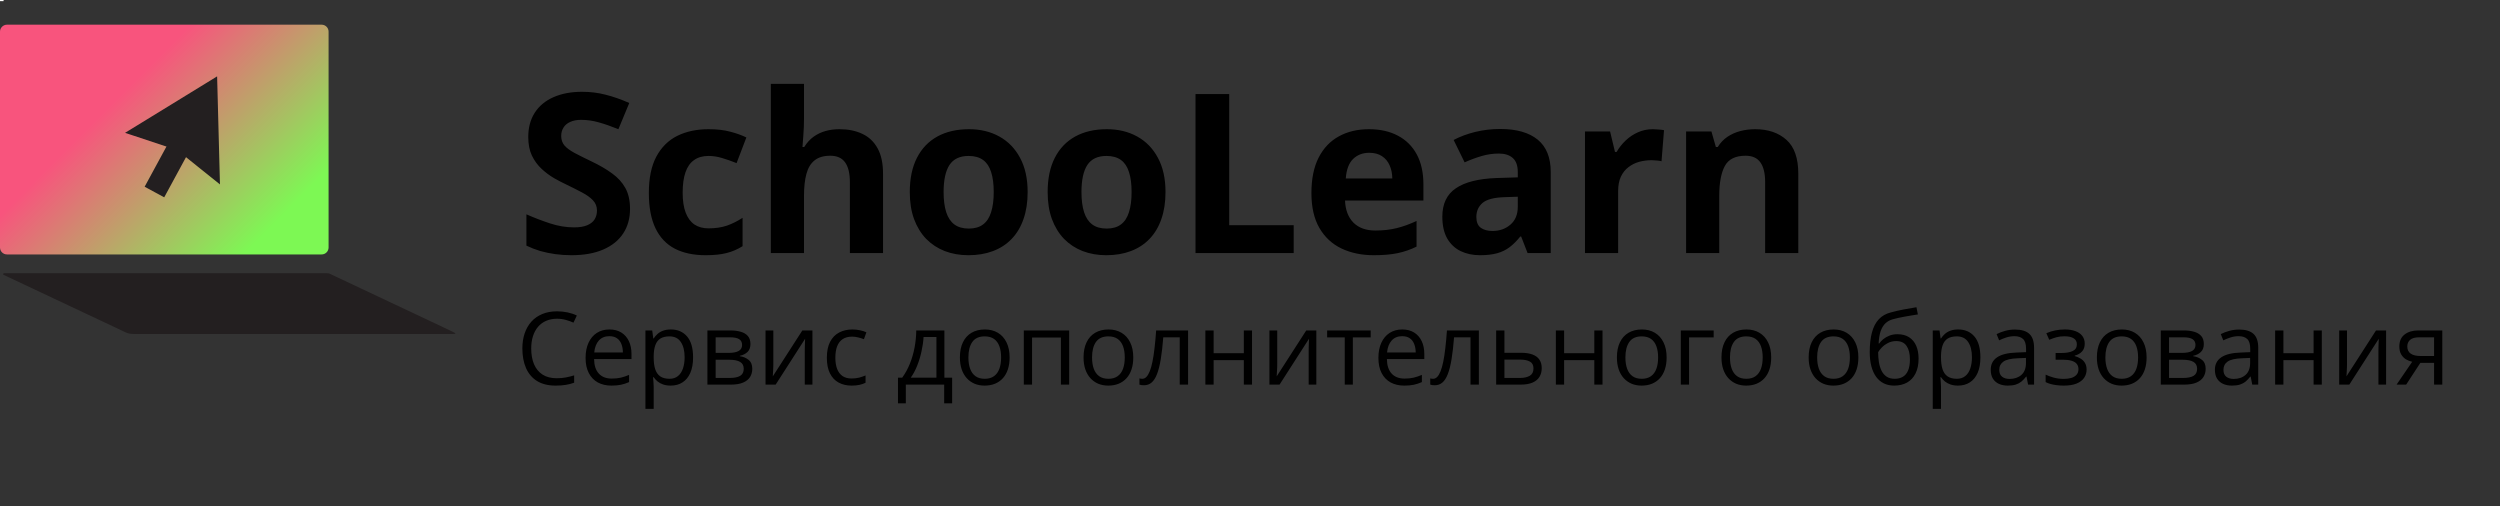 <svg width="247" height="50" viewBox="0 0 247 50" fill="none" xmlns="http://www.w3.org/2000/svg">
<rect x="0" y="0" width="247" height="50" fill="#333333" stroke="none"/>
<path d="M0.353 0H0V0.114H0.353V0Z" fill="white"/>
<path fill-rule="evenodd" clip-rule="evenodd" d="M0.685 2.439H31.779C32.157 2.439 32.464 2.747 32.464 3.125V24.451C32.464 24.83 32.157 25.138 31.779 25.138H0.685C0.308 25.138 0 24.83 0 24.451V3.125C0 2.747 0.316 2.439 0.685 2.439Z" fill="url(#paint0_linear_1307_920)"/>
<path fill-rule="evenodd" clip-rule="evenodd" d="M13.218 32.997C23.509 32.997 33.8 32.997 44.082 32.997C45.154 32.997 45.33 33.059 44.381 32.61C40.505 30.779 36.63 28.957 32.754 27.127C32.464 26.986 32.49 26.995 32.174 26.995C21.593 26.995 11.003 26.995 0.422 26.995C0.325 26.995 0.228 27.1 0.387 27.171C4.35 29.037 8.323 30.911 12.286 32.777C12.479 32.874 12.699 32.997 13.218 32.997Z" fill="#231F20"/>
<path fill-rule="evenodd" clip-rule="evenodd" d="M21.451 7.544L21.592 12.886L21.733 18.22L17.505 14.831L12.355 13.124L16.908 10.334L21.451 7.544Z" fill="#231F20"/>
<path fill-rule="evenodd" clip-rule="evenodd" d="M17.2 13.089L19.133 14.136L16.224 19.496L14.291 18.449L17.2 13.089Z" fill="#231F20"/>
<path d="M62.247 20.639C62.247 21.57 62.022 22.379 61.57 23.066C61.119 23.754 60.46 24.284 59.594 24.656C58.734 25.029 57.689 25.215 56.457 25.215C55.913 25.215 55.379 25.179 54.856 25.107C54.341 25.036 53.843 24.932 53.363 24.796C52.891 24.653 52.44 24.477 52.01 24.27V21.176C52.755 21.505 53.528 21.802 54.33 22.067C55.132 22.332 55.927 22.465 56.715 22.465C57.259 22.465 57.696 22.393 58.025 22.25C58.362 22.107 58.605 21.91 58.756 21.659C58.906 21.409 58.981 21.122 58.981 20.8C58.981 20.406 58.849 20.069 58.584 19.79C58.319 19.511 57.954 19.249 57.488 19.006C57.03 18.762 56.511 18.501 55.931 18.222C55.565 18.05 55.168 17.842 54.738 17.599C54.309 17.348 53.9 17.044 53.514 16.686C53.127 16.328 52.808 15.894 52.558 15.386C52.314 14.87 52.192 14.254 52.192 13.538C52.192 12.6 52.407 11.798 52.837 11.132C53.267 10.466 53.879 9.957 54.674 9.606C55.476 9.248 56.421 9.069 57.51 9.069C58.326 9.069 59.103 9.166 59.841 9.359C60.586 9.546 61.363 9.818 62.172 10.176L61.098 12.765C60.374 12.471 59.726 12.245 59.153 12.088C58.58 11.923 57.997 11.841 57.402 11.841C56.987 11.841 56.633 11.909 56.339 12.045C56.045 12.174 55.823 12.36 55.673 12.604C55.523 12.84 55.447 13.116 55.447 13.431C55.447 13.803 55.555 14.118 55.77 14.376C55.992 14.627 56.321 14.87 56.758 15.106C57.202 15.343 57.753 15.618 58.412 15.934C59.214 16.313 59.898 16.711 60.464 17.126C61.037 17.534 61.477 18.018 61.785 18.576C62.093 19.128 62.247 19.815 62.247 20.639ZM69.713 25.215C68.524 25.215 67.511 25 66.673 24.57C65.835 24.134 65.198 23.46 64.761 22.551C64.324 21.641 64.106 20.477 64.106 19.06C64.106 17.591 64.353 16.395 64.847 15.472C65.348 14.541 66.039 13.857 66.92 13.42C67.808 12.983 68.836 12.765 70.003 12.765C70.834 12.765 71.55 12.847 72.151 13.012C72.76 13.169 73.29 13.359 73.741 13.581L72.774 16.116C72.259 15.909 71.779 15.74 71.335 15.611C70.891 15.475 70.447 15.407 70.003 15.407C69.43 15.407 68.954 15.543 68.574 15.815C68.195 16.08 67.912 16.481 67.726 17.019C67.539 17.556 67.446 18.229 67.446 19.038C67.446 19.833 67.546 20.492 67.747 21.015C67.948 21.537 68.238 21.928 68.617 22.186C68.997 22.436 69.459 22.561 70.003 22.561C70.683 22.561 71.288 22.472 71.818 22.293C72.348 22.107 72.864 21.849 73.365 21.52V24.323C72.864 24.638 72.338 24.864 71.786 25C71.242 25.143 70.551 25.215 69.713 25.215ZM79.435 8.285V11.69C79.435 12.285 79.413 12.851 79.37 13.388C79.334 13.925 79.306 14.304 79.284 14.526H79.456C79.714 14.111 80.018 13.774 80.369 13.517C80.727 13.259 81.121 13.069 81.551 12.947C81.981 12.825 82.442 12.765 82.936 12.765C83.803 12.765 84.559 12.919 85.203 13.227C85.848 13.527 86.349 14.004 86.707 14.655C87.065 15.3 87.244 16.138 87.244 17.169V25H83.968V17.985C83.968 17.126 83.81 16.478 83.495 16.041C83.18 15.604 82.693 15.386 82.034 15.386C81.375 15.386 80.856 15.54 80.477 15.848C80.097 16.148 79.829 16.596 79.671 17.19C79.513 17.778 79.435 18.497 79.435 19.35V25H76.158V8.285H79.435ZM101.531 18.974C101.531 19.976 101.395 20.864 101.123 21.638C100.858 22.411 100.468 23.066 99.952 23.604C99.444 24.134 98.828 24.535 98.105 24.807C97.388 25.079 96.579 25.215 95.677 25.215C94.832 25.215 94.055 25.079 93.346 24.807C92.644 24.535 92.032 24.134 91.509 23.604C90.993 23.066 90.592 22.411 90.306 21.638C90.026 20.864 89.887 19.976 89.887 18.974C89.887 17.642 90.123 16.514 90.596 15.59C91.068 14.666 91.742 13.964 92.615 13.484C93.489 13.005 94.531 12.765 95.741 12.765C96.866 12.765 97.861 13.005 98.728 13.484C99.601 13.964 100.285 14.666 100.779 15.59C101.281 16.514 101.531 17.642 101.531 18.974ZM93.228 18.974C93.228 19.761 93.314 20.424 93.485 20.961C93.657 21.498 93.926 21.903 94.291 22.175C94.656 22.447 95.132 22.583 95.72 22.583C96.3 22.583 96.769 22.447 97.127 22.175C97.492 21.903 97.757 21.498 97.922 20.961C98.094 20.424 98.18 19.761 98.18 18.974C98.18 18.179 98.094 17.52 97.922 16.997C97.757 16.467 97.492 16.07 97.127 15.805C96.762 15.54 96.285 15.407 95.698 15.407C94.832 15.407 94.201 15.704 93.808 16.299C93.421 16.893 93.228 17.785 93.228 18.974ZM115.152 18.974C115.152 19.976 115.016 20.864 114.744 21.638C114.479 22.411 114.089 23.066 113.573 23.604C113.065 24.134 112.449 24.535 111.726 24.807C111.009 25.079 110.2 25.215 109.298 25.215C108.453 25.215 107.676 25.079 106.967 24.807C106.265 24.535 105.653 24.134 105.13 23.604C104.614 23.066 104.213 22.411 103.927 21.638C103.647 20.864 103.508 19.976 103.508 18.974C103.508 17.642 103.744 16.514 104.217 15.59C104.689 14.666 105.363 13.964 106.236 13.484C107.11 13.005 108.152 12.765 109.362 12.765C110.487 12.765 111.482 13.005 112.349 13.484C113.222 13.964 113.906 14.666 114.4 15.59C114.902 16.514 115.152 17.642 115.152 18.974ZM106.849 18.974C106.849 19.761 106.935 20.424 107.106 20.961C107.278 21.498 107.547 21.903 107.912 22.175C108.277 22.447 108.754 22.583 109.341 22.583C109.921 22.583 110.39 22.447 110.748 22.175C111.113 21.903 111.378 21.498 111.543 20.961C111.715 20.424 111.801 19.761 111.801 18.974C111.801 18.179 111.715 17.52 111.543 16.997C111.378 16.467 111.113 16.07 110.748 15.805C110.383 15.54 109.907 15.407 109.319 15.407C108.453 15.407 107.823 15.704 107.429 16.299C107.042 16.893 106.849 17.785 106.849 18.974ZM118.117 25V9.295H121.447V22.25H127.817V25H118.117ZM135.251 12.765C136.361 12.765 137.317 12.979 138.119 13.409C138.921 13.832 139.541 14.448 139.978 15.257C140.414 16.066 140.633 17.054 140.633 18.222V19.811H132.888C132.924 20.735 133.199 21.462 133.715 21.992C134.238 22.515 134.961 22.776 135.885 22.776C136.651 22.776 137.353 22.698 137.99 22.54C138.628 22.383 139.283 22.146 139.956 21.831V24.366C139.362 24.66 138.739 24.875 138.087 25.011C137.442 25.147 136.658 25.215 135.734 25.215C134.531 25.215 133.464 24.993 132.533 24.549C131.609 24.105 130.882 23.428 130.353 22.519C129.83 21.609 129.568 20.463 129.568 19.081C129.568 17.677 129.805 16.51 130.277 15.579C130.757 14.641 131.423 13.939 132.275 13.474C133.128 13.001 134.119 12.765 135.251 12.765ZM135.272 15.096C134.635 15.096 134.105 15.3 133.683 15.708C133.267 16.116 133.027 16.757 132.963 17.631H137.561C137.553 17.144 137.464 16.711 137.292 16.331C137.127 15.951 136.877 15.651 136.54 15.429C136.211 15.207 135.788 15.096 135.272 15.096ZM148.217 12.743C149.828 12.743 151.063 13.094 151.923 13.796C152.782 14.498 153.212 15.565 153.212 16.997V25H150.924L150.29 23.367H150.204C149.86 23.797 149.509 24.148 149.151 24.42C148.793 24.692 148.382 24.893 147.916 25.021C147.451 25.15 146.885 25.215 146.219 25.215C145.51 25.215 144.872 25.079 144.307 24.807C143.748 24.535 143.308 24.119 142.985 23.561C142.663 22.995 142.502 22.279 142.502 21.412C142.502 20.137 142.95 19.199 143.845 18.598C144.74 17.989 146.083 17.652 147.873 17.588L149.957 17.523V16.997C149.957 16.367 149.792 15.905 149.463 15.611C149.133 15.318 148.675 15.171 148.088 15.171C147.508 15.171 146.938 15.253 146.38 15.418C145.821 15.583 145.263 15.79 144.704 16.041L143.619 13.828C144.257 13.492 144.969 13.227 145.757 13.033C146.552 12.84 147.372 12.743 148.217 12.743ZM149.957 19.436L148.689 19.479C147.63 19.507 146.892 19.697 146.477 20.048C146.068 20.399 145.864 20.861 145.864 21.434C145.864 21.935 146.011 22.293 146.305 22.508C146.598 22.715 146.981 22.819 147.454 22.819C148.156 22.819 148.747 22.612 149.227 22.196C149.714 21.781 149.957 21.19 149.957 20.424V19.436ZM163.299 12.765C163.464 12.765 163.653 12.775 163.868 12.797C164.09 12.811 164.269 12.833 164.405 12.861L164.158 15.934C164.051 15.898 163.897 15.873 163.696 15.858C163.503 15.837 163.335 15.826 163.191 15.826C162.769 15.826 162.357 15.88 161.956 15.987C161.562 16.095 161.208 16.27 160.893 16.514C160.577 16.75 160.327 17.065 160.141 17.459C159.962 17.846 159.872 18.322 159.872 18.888V25H156.596V12.99H159.077L159.561 15.01H159.722C159.958 14.602 160.252 14.229 160.603 13.893C160.961 13.549 161.365 13.277 161.816 13.076C162.275 12.868 162.769 12.765 163.299 12.765ZM173.407 12.765C174.689 12.765 175.72 13.116 176.501 13.817C177.282 14.512 177.672 15.629 177.672 17.169V25H174.396V17.985C174.396 17.126 174.238 16.478 173.923 16.041C173.615 15.604 173.128 15.386 172.462 15.386C171.459 15.386 170.775 15.726 170.41 16.406C170.045 17.087 169.862 18.068 169.862 19.35V25H166.586V12.99H169.089L169.529 14.526H169.712C169.97 14.111 170.288 13.774 170.668 13.517C171.055 13.259 171.481 13.069 171.946 12.947C172.419 12.825 172.906 12.765 173.407 12.765Z" fill="black"/>
<path d="M55.028 31.491C54.634 31.491 54.28 31.56 53.964 31.696C53.651 31.83 53.384 32.025 53.163 32.282C52.945 32.536 52.777 32.844 52.66 33.205C52.543 33.566 52.484 33.973 52.484 34.426C52.484 35.025 52.577 35.546 52.763 35.988C52.952 36.428 53.231 36.768 53.602 37.009C53.977 37.25 54.444 37.37 55.004 37.37C55.323 37.37 55.622 37.344 55.902 37.292C56.185 37.237 56.461 37.168 56.727 37.087V37.81C56.467 37.907 56.194 37.979 55.907 38.024C55.621 38.073 55.281 38.098 54.887 38.098C54.161 38.098 53.554 37.948 53.065 37.648C52.58 37.346 52.216 36.919 51.972 36.369C51.731 35.819 51.61 35.17 51.61 34.421C51.61 33.88 51.685 33.387 51.835 32.941C51.988 32.492 52.209 32.105 52.499 31.779C52.792 31.454 53.15 31.203 53.573 31.027C54 30.848 54.488 30.759 55.038 30.759C55.399 30.759 55.748 30.795 56.083 30.866C56.418 30.938 56.721 31.04 56.991 31.174L56.659 31.877C56.431 31.773 56.181 31.683 55.907 31.608C55.637 31.53 55.344 31.491 55.028 31.491ZM60.214 32.551C60.67 32.551 61.06 32.652 61.386 32.853C61.711 33.055 61.96 33.339 62.133 33.703C62.305 34.065 62.392 34.488 62.392 34.973V35.476H58.695C58.705 36.104 58.861 36.582 59.164 36.911C59.467 37.24 59.893 37.404 60.443 37.404C60.782 37.404 61.081 37.373 61.342 37.312C61.602 37.25 61.872 37.158 62.152 37.038V37.751C61.882 37.871 61.614 37.959 61.347 38.015C61.083 38.07 60.77 38.098 60.409 38.098C59.895 38.098 59.446 37.993 59.062 37.785C58.681 37.574 58.384 37.264 58.173 36.857C57.961 36.45 57.855 35.953 57.855 35.363C57.855 34.787 57.952 34.289 58.144 33.869C58.339 33.446 58.612 33.12 58.964 32.893C59.319 32.665 59.735 32.551 60.214 32.551ZM60.204 33.215C59.771 33.215 59.426 33.356 59.169 33.64C58.912 33.923 58.759 34.318 58.71 34.826H61.542C61.539 34.507 61.488 34.227 61.391 33.986C61.296 33.742 61.151 33.553 60.956 33.42C60.761 33.283 60.51 33.215 60.204 33.215ZM66.283 32.551C66.951 32.551 67.483 32.78 67.88 33.239C68.277 33.698 68.476 34.388 68.476 35.31C68.476 35.918 68.384 36.429 68.202 36.843C68.02 37.256 67.763 37.569 67.431 37.78C67.102 37.992 66.713 38.098 66.264 38.098C65.981 38.098 65.731 38.06 65.517 37.985C65.302 37.91 65.118 37.81 64.965 37.683C64.812 37.556 64.685 37.417 64.584 37.268H64.525C64.535 37.395 64.546 37.547 64.56 37.727C64.576 37.906 64.584 38.062 64.584 38.195V40.393H63.769V32.648H64.438L64.545 33.44H64.584C64.688 33.277 64.815 33.129 64.965 32.995C65.115 32.858 65.297 32.751 65.512 32.673C65.73 32.592 65.987 32.551 66.283 32.551ZM66.142 33.234C65.77 33.234 65.471 33.306 65.243 33.449C65.019 33.592 64.854 33.807 64.75 34.094C64.646 34.377 64.591 34.733 64.584 35.163V35.319C64.584 35.772 64.633 36.154 64.731 36.467C64.831 36.779 64.996 37.017 65.224 37.18C65.455 37.342 65.764 37.424 66.151 37.424C66.483 37.424 66.76 37.334 66.981 37.155C67.203 36.976 67.367 36.727 67.475 36.408C67.585 36.086 67.641 35.717 67.641 35.3C67.641 34.668 67.517 34.167 67.269 33.796C67.025 33.422 66.649 33.234 66.142 33.234ZM74.144 33.991C74.144 34.327 74.047 34.589 73.852 34.777C73.656 34.963 73.404 35.088 73.095 35.153V35.192C73.43 35.238 73.718 35.358 73.959 35.554C74.203 35.746 74.325 36.04 74.325 36.438C74.325 36.743 74.252 37.014 74.106 37.248C73.959 37.482 73.73 37.666 73.417 37.8C73.105 37.933 72.698 38 72.196 38H69.892V32.648H72.177C72.561 32.648 72.899 32.692 73.192 32.78C73.489 32.865 73.721 33.005 73.891 33.2C74.06 33.395 74.144 33.659 74.144 33.991ZM73.481 36.438C73.481 36.122 73.36 35.894 73.119 35.754C72.882 35.614 72.535 35.544 72.079 35.544H70.707V37.341H72.099C72.548 37.341 72.89 37.273 73.124 37.136C73.362 36.996 73.481 36.763 73.481 36.438ZM73.319 34.084C73.319 33.83 73.227 33.641 73.041 33.518C72.856 33.391 72.551 33.327 72.128 33.327H70.707V34.865H71.986C72.426 34.865 72.758 34.802 72.982 34.675C73.207 34.548 73.319 34.351 73.319 34.084ZM76.405 32.648V36.013C76.405 36.078 76.404 36.162 76.4 36.267C76.397 36.367 76.392 36.477 76.386 36.594C76.379 36.708 76.373 36.818 76.366 36.926C76.363 37.03 76.358 37.116 76.352 37.185L79.272 32.648H80.268V38H79.511V34.719C79.511 34.615 79.512 34.481 79.516 34.318C79.519 34.156 79.524 33.996 79.53 33.84C79.537 33.68 79.542 33.557 79.545 33.469L76.635 38H75.634V32.648H76.405ZM84.135 38.098C83.653 38.098 83.228 37.998 82.86 37.8C82.493 37.601 82.206 37.298 82.001 36.892C81.796 36.485 81.693 35.972 81.693 35.353C81.693 34.706 81.801 34.177 82.016 33.767C82.234 33.353 82.533 33.047 82.914 32.849C83.295 32.65 83.728 32.551 84.213 32.551C84.48 32.551 84.737 32.578 84.984 32.634C85.235 32.686 85.44 32.753 85.6 32.834L85.356 33.513C85.193 33.448 85.004 33.389 84.789 33.337C84.578 33.285 84.379 33.259 84.193 33.259C83.822 33.259 83.513 33.339 83.266 33.498C83.022 33.658 82.838 33.892 82.714 34.201C82.593 34.51 82.533 34.891 82.533 35.344C82.533 35.777 82.592 36.146 82.709 36.452C82.829 36.758 83.007 36.992 83.241 37.155C83.479 37.315 83.775 37.395 84.13 37.395C84.413 37.395 84.669 37.365 84.897 37.307C85.124 37.245 85.331 37.173 85.517 37.092V37.815C85.338 37.906 85.137 37.976 84.916 38.024C84.698 38.073 84.438 38.098 84.135 38.098ZM93.305 32.648V37.312H94.071V39.851H93.285V38H89.496V39.851H88.72V37.312H89.14C89.446 36.888 89.7 36.425 89.901 35.92C90.103 35.415 90.256 34.886 90.36 34.333C90.465 33.776 90.52 33.215 90.526 32.648H93.305ZM92.519 33.293H91.249C91.22 33.768 91.15 34.252 91.039 34.743C90.932 35.235 90.788 35.703 90.609 36.149C90.43 36.592 90.222 36.98 89.984 37.312H92.519V33.293ZM99.75 35.315C99.75 35.754 99.693 36.146 99.579 36.491C99.465 36.836 99.301 37.128 99.086 37.365C98.871 37.603 98.611 37.785 98.305 37.912C98.002 38.036 97.659 38.098 97.274 38.098C96.916 38.098 96.588 38.036 96.288 37.912C95.992 37.785 95.735 37.603 95.517 37.365C95.302 37.128 95.134 36.836 95.014 36.491C94.897 36.146 94.838 35.754 94.838 35.315C94.838 34.728 94.937 34.23 95.136 33.82C95.334 33.407 95.618 33.093 95.985 32.878C96.356 32.66 96.797 32.551 97.309 32.551C97.797 32.551 98.223 32.66 98.588 32.878C98.956 33.096 99.241 33.412 99.442 33.825C99.647 34.235 99.75 34.732 99.75 35.315ZM95.678 35.315C95.678 35.744 95.735 36.117 95.849 36.433C95.963 36.748 96.138 36.992 96.376 37.165C96.614 37.338 96.92 37.424 97.294 37.424C97.665 37.424 97.969 37.338 98.207 37.165C98.448 36.992 98.625 36.748 98.739 36.433C98.853 36.117 98.91 35.744 98.91 35.315C98.91 34.888 98.853 34.52 98.739 34.211C98.625 33.898 98.45 33.658 98.212 33.488C97.974 33.319 97.667 33.234 97.289 33.234C96.732 33.234 96.324 33.418 96.064 33.786C95.806 34.154 95.678 34.663 95.678 35.315ZM105.634 32.648V38H104.818V33.347H101.967V38H101.151V32.648H105.634ZM111.967 35.315C111.967 35.754 111.91 36.146 111.796 36.491C111.682 36.836 111.518 37.128 111.303 37.365C111.088 37.603 110.827 37.785 110.521 37.912C110.219 38.036 109.875 38.098 109.491 38.098C109.133 38.098 108.804 38.036 108.505 37.912C108.209 37.785 107.951 37.603 107.733 37.365C107.519 37.128 107.351 36.836 107.23 36.491C107.113 36.146 107.055 35.754 107.055 35.315C107.055 34.728 107.154 34.23 107.353 33.82C107.551 33.407 107.834 33.093 108.202 32.878C108.573 32.66 109.014 32.551 109.525 32.551C110.014 32.551 110.44 32.66 110.805 32.878C111.173 33.096 111.457 33.412 111.659 33.825C111.864 34.235 111.967 34.732 111.967 35.315ZM107.895 35.315C107.895 35.744 107.951 36.117 108.065 36.433C108.179 36.748 108.355 36.992 108.593 37.165C108.83 37.338 109.136 37.424 109.511 37.424C109.882 37.424 110.186 37.338 110.424 37.165C110.665 36.992 110.842 36.748 110.956 36.433C111.07 36.117 111.127 35.744 111.127 35.315C111.127 34.888 111.07 34.52 110.956 34.211C110.842 33.898 110.666 33.658 110.429 33.488C110.191 33.319 109.883 33.234 109.506 33.234C108.949 33.234 108.541 33.418 108.28 33.786C108.023 34.154 107.895 34.663 107.895 35.315ZM117.382 38H116.557V33.327H114.931C114.866 34.17 114.783 34.893 114.682 35.495C114.584 36.094 114.46 36.584 114.311 36.965C114.164 37.342 113.985 37.621 113.773 37.8C113.565 37.976 113.316 38.063 113.026 38.063C112.938 38.063 112.855 38.059 112.777 38.049C112.699 38.039 112.632 38.023 112.577 38V37.385C112.619 37.398 112.663 37.408 112.709 37.414C112.758 37.421 112.808 37.424 112.86 37.424C113.007 37.424 113.14 37.364 113.261 37.243C113.384 37.12 113.495 36.934 113.593 36.687C113.694 36.439 113.783 36.127 113.861 35.749C113.939 35.368 114.008 34.921 114.066 34.406C114.128 33.889 114.182 33.303 114.228 32.648H117.382V38ZM119.906 32.648V34.895H122.89V32.648H123.7V38H122.89V35.583H119.906V38H119.091V32.648H119.906ZM126.19 32.648V36.013C126.19 36.078 126.189 36.162 126.186 36.267C126.182 36.367 126.177 36.477 126.171 36.594C126.164 36.708 126.158 36.818 126.151 36.926C126.148 37.03 126.143 37.116 126.137 37.185L129.057 32.648H130.053V38H129.296V34.719C129.296 34.615 129.298 34.481 129.301 34.318C129.304 34.156 129.309 33.996 129.315 33.84C129.322 33.68 129.327 33.557 129.33 33.469L126.42 38H125.419V32.648H126.19ZM135.424 33.337H133.661V38H132.86V33.337H131.122V32.648H135.424V33.337ZM138.544 32.551C139 32.551 139.39 32.652 139.716 32.853C140.041 33.055 140.29 33.339 140.463 33.703C140.635 34.065 140.722 34.488 140.722 34.973V35.476H137.025C137.035 36.104 137.191 36.582 137.494 36.911C137.797 37.24 138.223 37.404 138.773 37.404C139.112 37.404 139.411 37.373 139.672 37.312C139.932 37.25 140.202 37.158 140.482 37.038V37.751C140.212 37.871 139.944 37.959 139.677 38.015C139.413 38.07 139.101 38.098 138.739 38.098C138.225 38.098 137.776 37.993 137.392 37.785C137.011 37.574 136.715 37.264 136.503 36.857C136.291 36.45 136.186 35.953 136.186 35.363C136.186 34.787 136.282 34.289 136.474 33.869C136.669 33.446 136.942 33.12 137.294 32.893C137.649 32.665 138.065 32.551 138.544 32.551ZM138.534 33.215C138.101 33.215 137.756 33.356 137.499 33.64C137.242 33.923 137.089 34.318 137.04 34.826H139.872C139.869 34.507 139.818 34.227 139.721 33.986C139.626 33.742 139.481 33.553 139.286 33.42C139.091 33.283 138.84 33.215 138.534 33.215ZM146.112 38H145.287V33.327H143.661C143.596 34.17 143.513 34.893 143.412 35.495C143.314 36.094 143.191 36.584 143.041 36.965C142.895 37.342 142.715 37.621 142.504 37.8C142.296 37.976 142.047 38.063 141.757 38.063C141.669 38.063 141.586 38.059 141.508 38.049C141.43 38.039 141.363 38.023 141.308 38V37.385C141.35 37.398 141.394 37.408 141.439 37.414C141.488 37.421 141.539 37.424 141.591 37.424C141.737 37.424 141.871 37.364 141.991 37.243C142.115 37.12 142.226 36.934 142.323 36.687C142.424 36.439 142.514 36.127 142.592 35.749C142.67 35.368 142.738 34.921 142.797 34.406C142.859 33.889 142.912 33.303 142.958 32.648H146.112V38ZM148.637 34.855H150.277C150.733 34.855 151.112 34.912 151.415 35.026C151.718 35.14 151.944 35.31 152.094 35.534C152.247 35.759 152.323 36.037 152.323 36.369C152.323 36.701 152.248 36.989 152.099 37.233C151.952 37.477 151.724 37.666 151.415 37.8C151.109 37.933 150.714 38 150.229 38H147.821V32.648H148.637V34.855ZM151.508 36.408C151.508 36.079 151.391 35.852 151.156 35.725C150.925 35.594 150.601 35.529 150.185 35.529H148.637V37.341H150.189C150.58 37.341 150.897 37.269 151.142 37.126C151.386 36.98 151.508 36.74 151.508 36.408ZM154.535 32.648V34.895H157.519V32.648H158.329V38H157.519V35.583H154.535V38H153.72V32.648H154.535ZM164.662 35.315C164.662 35.754 164.605 36.146 164.491 36.491C164.377 36.836 164.213 37.128 163.998 37.365C163.783 37.603 163.523 37.785 163.217 37.912C162.914 38.036 162.571 38.098 162.187 38.098C161.828 38.098 161.5 38.036 161.2 37.912C160.904 37.785 160.647 37.603 160.429 37.365C160.214 37.128 160.046 36.836 159.926 36.491C159.809 36.146 159.75 35.754 159.75 35.315C159.75 34.728 159.849 34.23 160.048 33.82C160.246 33.407 160.53 33.093 160.897 32.878C161.269 32.66 161.71 32.551 162.221 32.551C162.709 32.551 163.135 32.66 163.5 32.878C163.868 33.096 164.153 33.412 164.354 33.825C164.56 34.235 164.662 34.732 164.662 35.315ZM160.59 35.315C160.59 35.744 160.647 36.117 160.761 36.433C160.875 36.748 161.05 36.992 161.288 37.165C161.526 37.338 161.832 37.424 162.206 37.424C162.577 37.424 162.882 37.338 163.119 37.165C163.36 36.992 163.537 36.748 163.651 36.433C163.765 36.117 163.822 35.744 163.822 35.315C163.822 34.888 163.765 34.52 163.651 34.211C163.537 33.898 163.362 33.658 163.124 33.488C162.886 33.319 162.579 33.234 162.201 33.234C161.645 33.234 161.236 33.418 160.976 33.786C160.718 34.154 160.59 34.663 160.59 35.315ZM169.311 32.648V33.337H166.879V38H166.063V32.648H169.311ZM174.994 35.315C174.994 35.754 174.937 36.146 174.823 36.491C174.709 36.836 174.545 37.128 174.33 37.365C174.115 37.603 173.855 37.785 173.549 37.912C173.246 38.036 172.903 38.098 172.519 38.098C172.16 38.098 171.832 38.036 171.532 37.912C171.236 37.785 170.979 37.603 170.761 37.365C170.546 37.128 170.378 36.836 170.258 36.491C170.141 36.146 170.082 35.754 170.082 35.315C170.082 34.728 170.181 34.23 170.38 33.82C170.578 33.407 170.862 33.093 171.229 32.878C171.601 32.66 172.042 32.551 172.553 32.551C173.041 32.551 173.467 32.66 173.832 32.878C174.2 33.096 174.485 33.412 174.687 33.825C174.892 34.235 174.994 34.732 174.994 35.315ZM170.922 35.315C170.922 35.744 170.979 36.117 171.093 36.433C171.207 36.748 171.382 36.992 171.62 37.165C171.858 37.338 172.164 37.424 172.538 37.424C172.909 37.424 173.214 37.338 173.451 37.165C173.692 36.992 173.869 36.748 173.983 36.433C174.097 36.117 174.154 35.744 174.154 35.315C174.154 34.888 174.097 34.52 173.983 34.211C173.869 33.898 173.694 33.658 173.456 33.488C173.218 33.319 172.911 33.234 172.533 33.234C171.977 33.234 171.568 33.418 171.308 33.786C171.05 34.154 170.922 34.663 170.922 35.315ZM183.607 35.315C183.607 35.754 183.55 36.146 183.437 36.491C183.323 36.836 183.158 37.128 182.943 37.365C182.729 37.603 182.468 37.785 182.162 37.912C181.859 38.036 181.516 38.098 181.132 38.098C180.774 38.098 180.445 38.036 180.146 37.912C179.849 37.785 179.592 37.603 179.374 37.365C179.159 37.128 178.992 36.836 178.871 36.491C178.754 36.146 178.695 35.754 178.695 35.315C178.695 34.728 178.795 34.23 178.993 33.82C179.192 33.407 179.475 33.093 179.843 32.878C180.214 32.66 180.655 32.551 181.166 32.551C181.654 32.551 182.081 32.66 182.445 32.878C182.813 33.096 183.098 33.412 183.3 33.825C183.505 34.235 183.607 34.732 183.607 35.315ZM179.535 35.315C179.535 35.744 179.592 36.117 179.706 36.433C179.82 36.748 179.996 36.992 180.233 37.165C180.471 37.338 180.777 37.424 181.151 37.424C181.522 37.424 181.827 37.338 182.064 37.165C182.305 36.992 182.483 36.748 182.597 36.433C182.711 36.117 182.768 35.744 182.768 35.315C182.768 34.888 182.711 34.52 182.597 34.211C182.483 33.898 182.307 33.658 182.069 33.488C181.832 33.319 181.524 33.234 181.146 33.234C180.59 33.234 180.181 33.418 179.921 33.786C179.664 34.154 179.535 34.663 179.535 35.315ZM184.73 34.787C184.73 34.025 184.804 33.376 184.95 32.839C185.097 32.298 185.323 31.866 185.629 31.54C185.938 31.211 186.335 30.987 186.82 30.866C187.237 30.752 187.66 30.655 188.09 30.573C188.52 30.489 188.938 30.415 189.345 30.354L189.486 31.066C189.281 31.096 189.066 31.13 188.842 31.169C188.617 31.205 188.393 31.244 188.168 31.286C187.943 31.325 187.732 31.367 187.533 31.413C187.335 31.455 187.159 31.499 187.006 31.545C186.729 31.62 186.49 31.75 186.288 31.936C186.09 32.121 185.932 32.377 185.814 32.702C185.701 33.028 185.632 33.438 185.609 33.933H185.668C185.766 33.789 185.899 33.648 186.068 33.508C186.238 33.368 186.439 33.252 186.674 33.161C186.908 33.067 187.172 33.02 187.465 33.02C187.927 33.02 188.313 33.12 188.622 33.322C188.931 33.521 189.164 33.801 189.32 34.162C189.477 34.523 189.555 34.947 189.555 35.432C189.555 36.014 189.454 36.504 189.252 36.901C189.053 37.298 188.773 37.598 188.412 37.8C188.051 37.998 187.626 38.098 187.138 38.098C186.76 38.098 186.422 38.024 186.122 37.878C185.826 37.731 185.574 37.517 185.365 37.233C185.16 36.95 185.002 36.603 184.892 36.193C184.784 35.783 184.73 35.315 184.73 34.787ZM187.201 37.424C187.51 37.424 187.776 37.359 187.997 37.228C188.222 37.098 188.394 36.893 188.515 36.613C188.638 36.33 188.7 35.962 188.7 35.51C188.7 34.943 188.591 34.501 188.373 34.182C188.158 33.859 187.813 33.698 187.338 33.698C187.042 33.698 186.773 33.762 186.532 33.889C186.291 34.012 186.088 34.16 185.922 34.333C185.756 34.505 185.635 34.66 185.561 34.797C185.561 35.129 185.585 35.451 185.634 35.764C185.683 36.076 185.767 36.358 185.888 36.608C186.008 36.859 186.174 37.058 186.386 37.204C186.601 37.351 186.872 37.424 187.201 37.424ZM193.471 32.551C194.138 32.551 194.67 32.78 195.067 33.239C195.465 33.698 195.663 34.388 195.663 35.31C195.663 35.918 195.572 36.429 195.39 36.843C195.207 37.256 194.95 37.569 194.618 37.78C194.289 37.992 193.9 38.098 193.451 38.098C193.168 38.098 192.919 38.06 192.704 37.985C192.489 37.91 192.305 37.81 192.152 37.683C191.999 37.556 191.872 37.417 191.771 37.268H191.713C191.723 37.395 191.734 37.547 191.747 37.727C191.763 37.906 191.771 38.062 191.771 38.195V40.393H190.956V32.648H191.625L191.732 33.44H191.771C191.876 33.277 192.003 33.129 192.152 32.995C192.302 32.858 192.484 32.751 192.699 32.673C192.917 32.592 193.174 32.551 193.471 32.551ZM193.329 33.234C192.958 33.234 192.659 33.306 192.431 33.449C192.206 33.592 192.042 33.807 191.938 34.094C191.833 34.377 191.778 34.733 191.771 35.163V35.319C191.771 35.772 191.82 36.154 191.918 36.467C192.019 36.779 192.183 37.017 192.411 37.18C192.642 37.342 192.951 37.424 193.339 37.424C193.671 37.424 193.948 37.334 194.169 37.155C194.39 36.976 194.555 36.727 194.662 36.408C194.773 36.086 194.828 35.717 194.828 35.3C194.828 34.668 194.704 34.167 194.457 33.796C194.213 33.422 193.837 33.234 193.329 33.234ZM199.081 32.56C199.719 32.56 200.193 32.704 200.502 32.99C200.811 33.277 200.966 33.734 200.966 34.362V38H200.375L200.219 37.209H200.18C200.03 37.404 199.874 37.569 199.711 37.702C199.548 37.832 199.359 37.932 199.145 38C198.933 38.065 198.673 38.098 198.363 38.098C198.038 38.098 197.748 38.041 197.494 37.927C197.243 37.813 197.045 37.64 196.898 37.409C196.755 37.178 196.684 36.885 196.684 36.53C196.684 35.996 196.895 35.586 197.318 35.3C197.742 35.013 198.386 34.857 199.252 34.831L200.175 34.792V34.465C200.175 34.003 200.076 33.679 199.877 33.493C199.678 33.308 199.398 33.215 199.037 33.215C198.757 33.215 198.49 33.255 198.236 33.337C197.982 33.418 197.742 33.514 197.514 33.625L197.265 33.01C197.506 32.886 197.782 32.78 198.095 32.692C198.407 32.605 198.736 32.56 199.081 32.56ZM200.165 35.363L199.35 35.398C198.682 35.423 198.212 35.533 197.938 35.725C197.665 35.917 197.528 36.188 197.528 36.54C197.528 36.846 197.621 37.072 197.807 37.219C197.992 37.365 198.238 37.438 198.544 37.438C199.019 37.438 199.408 37.307 199.711 37.043C200.014 36.779 200.165 36.384 200.165 35.856V35.363ZM204.013 32.551C204.413 32.551 204.76 32.606 205.053 32.717C205.346 32.824 205.572 32.982 205.731 33.19C205.891 33.399 205.971 33.653 205.971 33.952C205.971 34.274 205.883 34.532 205.707 34.724C205.531 34.916 205.289 35.054 204.979 35.139V35.178C205.198 35.236 205.395 35.321 205.57 35.432C205.749 35.539 205.891 35.682 205.995 35.861C206.103 36.037 206.156 36.257 206.156 36.52C206.156 36.82 206.075 37.09 205.912 37.331C205.749 37.569 205.502 37.756 205.17 37.893C204.838 38.029 204.418 38.098 203.91 38.098C203.66 38.098 203.422 38.083 203.197 38.054C202.973 38.028 202.769 37.989 202.587 37.937C202.405 37.884 202.245 37.823 202.108 37.751V37.014C202.336 37.124 202.603 37.222 202.909 37.307C203.215 37.391 203.546 37.434 203.9 37.434C204.174 37.434 204.42 37.403 204.638 37.341C204.856 37.276 205.028 37.173 205.155 37.033C205.285 36.89 205.351 36.703 205.351 36.472C205.351 36.26 205.294 36.086 205.18 35.949C205.066 35.809 204.895 35.707 204.667 35.642C204.442 35.573 204.158 35.539 203.812 35.539H203.095V34.875H203.686C204.145 34.875 204.511 34.81 204.784 34.68C205.058 34.55 205.194 34.33 205.194 34.02C205.194 33.754 205.089 33.555 204.877 33.425C204.665 33.291 204.363 33.225 203.969 33.225C203.676 33.225 203.417 33.255 203.192 33.317C202.968 33.376 202.725 33.461 202.465 33.571L202.177 32.922C202.457 32.798 202.75 32.705 203.056 32.644C203.362 32.582 203.681 32.551 204.013 32.551ZM212.084 35.315C212.084 35.754 212.027 36.146 211.913 36.491C211.799 36.836 211.635 37.128 211.42 37.365C211.205 37.603 210.945 37.785 210.639 37.912C210.336 38.036 209.993 38.098 209.608 38.098C209.25 38.098 208.922 38.036 208.622 37.912C208.326 37.785 208.069 37.603 207.851 37.365C207.636 37.128 207.468 36.836 207.348 36.491C207.23 36.146 207.172 35.754 207.172 35.315C207.172 34.728 207.271 34.23 207.47 33.82C207.668 33.407 207.951 33.093 208.319 32.878C208.69 32.66 209.132 32.551 209.643 32.551C210.131 32.551 210.557 32.66 210.922 32.878C211.29 33.096 211.575 33.412 211.776 33.825C211.981 34.235 212.084 34.732 212.084 35.315ZM208.012 35.315C208.012 35.744 208.069 36.117 208.183 36.433C208.297 36.748 208.472 36.992 208.71 37.165C208.948 37.338 209.254 37.424 209.628 37.424C209.999 37.424 210.303 37.338 210.541 37.165C210.782 36.992 210.959 36.748 211.073 36.433C211.187 36.117 211.244 35.744 211.244 35.315C211.244 34.888 211.187 34.52 211.073 34.211C210.959 33.898 210.784 33.658 210.546 33.488C210.308 33.319 210.001 33.234 209.623 33.234C209.066 33.234 208.658 33.418 208.397 33.786C208.14 34.154 208.012 34.663 208.012 35.315ZM217.738 33.991C217.738 34.327 217.641 34.589 217.445 34.777C217.25 34.963 216.998 35.088 216.688 35.153V35.192C217.024 35.238 217.312 35.358 217.553 35.554C217.797 35.746 217.919 36.04 217.919 36.438C217.919 36.743 217.846 37.014 217.699 37.248C217.553 37.482 217.323 37.666 217.011 37.8C216.698 37.933 216.291 38 215.79 38H213.485V32.648H215.771C216.155 32.648 216.493 32.692 216.786 32.78C217.082 32.865 217.315 33.005 217.484 33.2C217.654 33.395 217.738 33.659 217.738 33.991ZM217.074 36.438C217.074 36.122 216.954 35.894 216.713 35.754C216.475 35.614 216.129 35.544 215.673 35.544H214.301V37.341H215.692C216.142 37.341 216.483 37.273 216.718 37.136C216.955 36.996 217.074 36.763 217.074 36.438ZM216.913 34.084C216.913 33.83 216.82 33.641 216.635 33.518C216.449 33.391 216.145 33.327 215.722 33.327H214.301V34.865H215.58C216.02 34.865 216.352 34.802 216.576 34.675C216.801 34.548 216.913 34.351 216.913 34.084ZM221.229 32.56C221.868 32.56 222.341 32.704 222.65 32.99C222.96 33.277 223.114 33.734 223.114 34.362V38H222.523L222.367 37.209H222.328C222.178 37.404 222.022 37.569 221.859 37.702C221.697 37.832 221.508 37.932 221.293 38C221.081 38.065 220.821 38.098 220.512 38.098C220.186 38.098 219.896 38.041 219.643 37.927C219.392 37.813 219.193 37.64 219.047 37.409C218.904 37.178 218.832 36.885 218.832 36.53C218.832 35.996 219.044 35.586 219.467 35.3C219.89 35.013 220.535 34.857 221.4 34.831L222.323 34.792V34.465C222.323 34.003 222.224 33.679 222.025 33.493C221.827 33.308 221.547 33.215 221.186 33.215C220.906 33.215 220.639 33.255 220.385 33.337C220.131 33.418 219.89 33.514 219.662 33.625L219.413 33.01C219.654 32.886 219.931 32.78 220.243 32.692C220.556 32.605 220.884 32.56 221.229 32.56ZM222.313 35.363L221.498 35.398C220.831 35.423 220.36 35.533 220.087 35.725C219.813 35.917 219.677 36.188 219.677 36.54C219.677 36.846 219.77 37.072 219.955 37.219C220.141 37.365 220.386 37.438 220.692 37.438C221.168 37.438 221.557 37.307 221.859 37.043C222.162 36.779 222.313 36.384 222.313 35.856V35.363ZM225.6 32.648V34.895H228.583V32.648H229.394V38H228.583V35.583H225.6V38H224.784V32.648H225.6ZM231.884 32.648V36.013C231.884 36.078 231.882 36.162 231.879 36.267C231.876 36.367 231.871 36.477 231.864 36.594C231.858 36.708 231.851 36.818 231.845 36.926C231.841 37.03 231.837 37.116 231.83 37.185L234.75 32.648H235.746V38H234.989V34.719C234.989 34.615 234.991 34.481 234.994 34.318C234.997 34.156 235.002 33.996 235.009 33.84C235.015 33.68 235.02 33.557 235.023 33.469L232.113 38H231.112V32.648H231.884ZM237.729 38H236.781L238.324 35.744C238.1 35.695 237.891 35.612 237.699 35.495C237.507 35.375 237.351 35.21 237.23 35.002C237.113 34.794 237.055 34.535 237.055 34.226C237.055 33.711 237.226 33.321 237.567 33.054C237.912 32.783 238.367 32.648 238.93 32.648H241.298V38H240.487V35.852H239.13L237.729 38ZM237.841 34.23C237.841 34.55 237.955 34.787 238.183 34.943C238.41 35.096 238.736 35.173 239.159 35.173H240.487V33.327H239.018C238.601 33.327 238.3 33.412 238.114 33.581C237.932 33.747 237.841 33.964 237.841 34.23Z" fill="black"/>
<defs>
<linearGradient id="paint0_linear_1307_920" x1="2.653" y1="0.188" x2="29.853" y2="27.347" gradientUnits="userSpaceOnUse">
<stop offset="0.339" stop-color="#F8547D"/>
<stop offset="0.854" stop-color="#7DF854"/>
</linearGradient>
</defs>
</svg>
